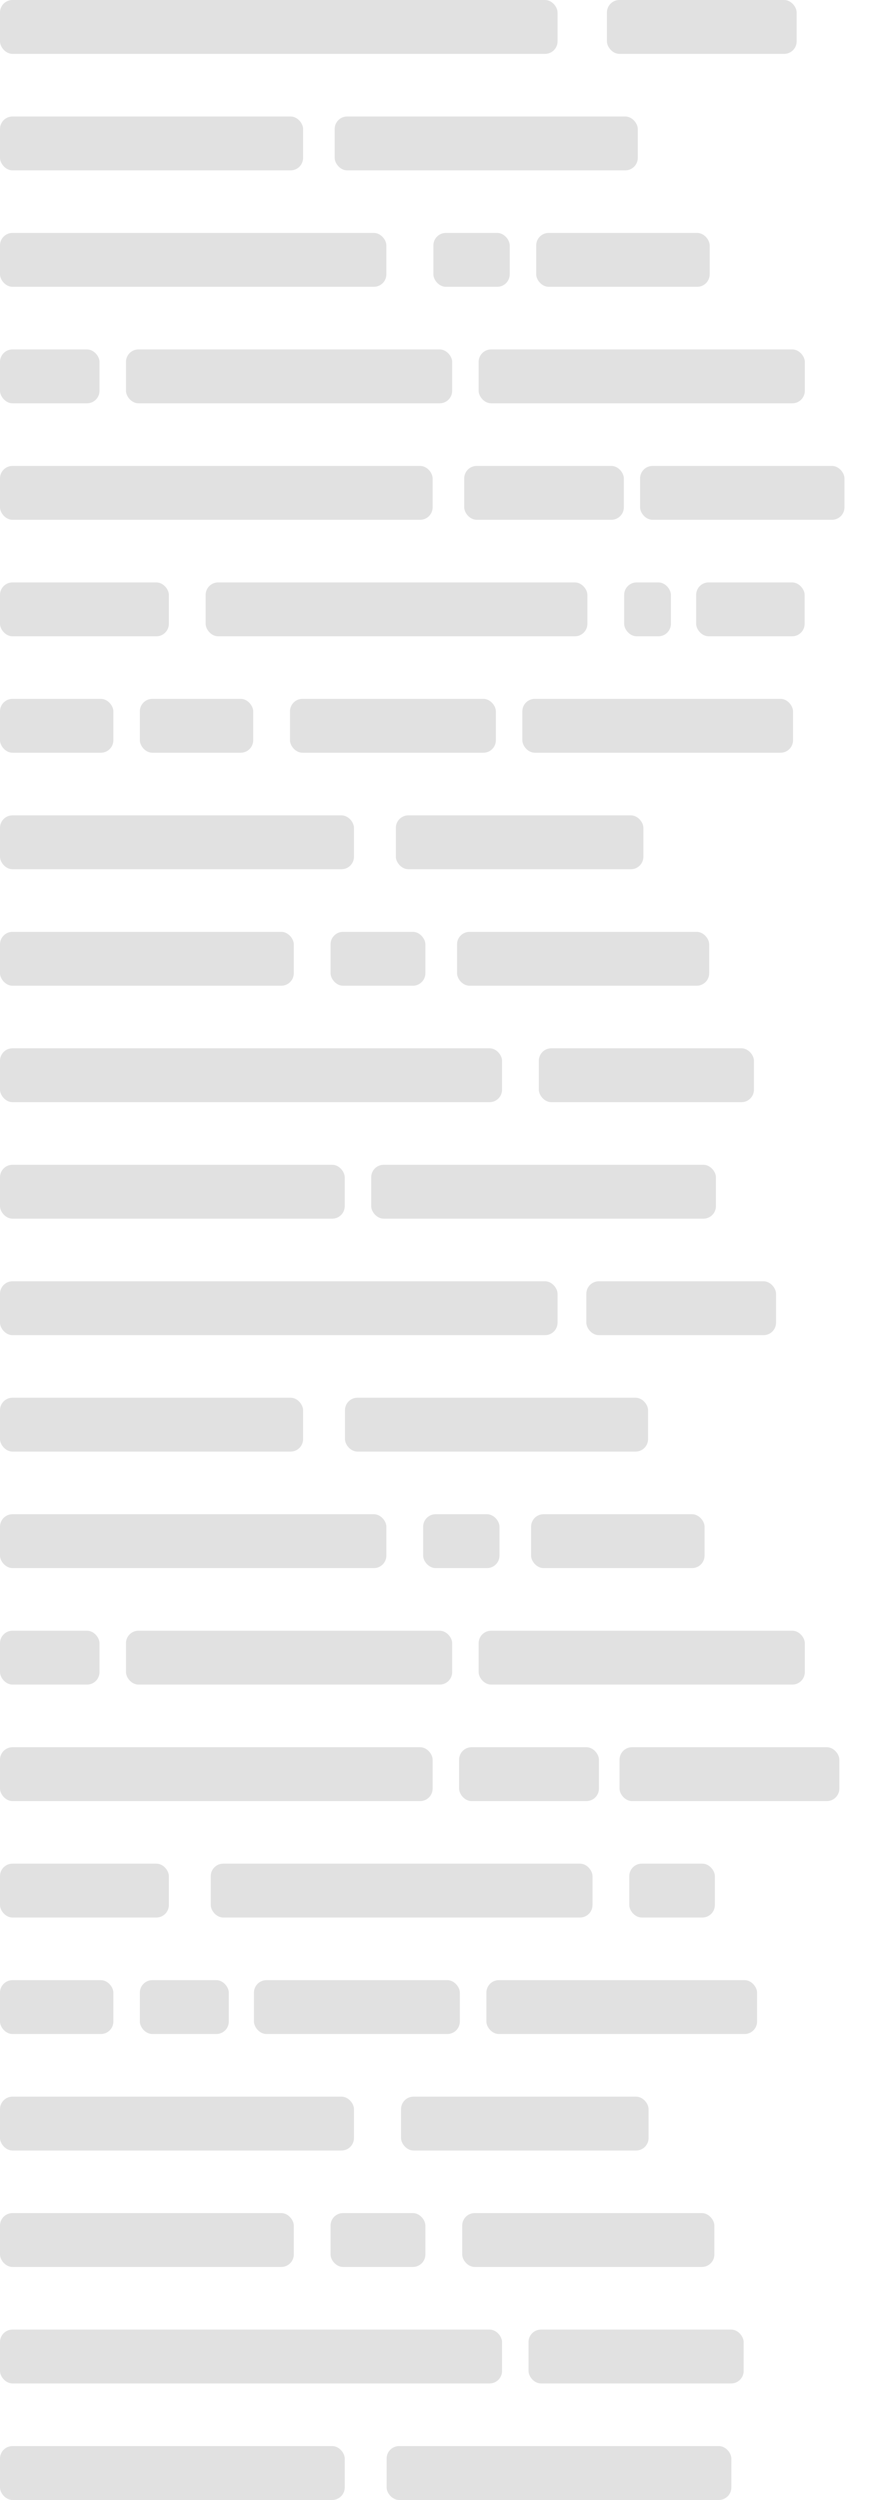 <?xml version="1.0" encoding="UTF-8"?><svg id="_이어_2" xmlns="http://www.w3.org/2000/svg" viewBox="0 0 140 400"><defs><style>.cls-1{fill:#e1e1e1;}.cls-2{fill:#444;opacity:0;}</style></defs><g id="_이어_1-2"><g><rect class="cls-2" width="140" height="399.48"/><g><rect class="cls-1" width="89.31" height="8.62" rx="2" ry="2"/><rect class="cls-1" x="97.22" width="30.39" height="8.62" rx="2" ry="2"/><rect class="cls-1" y="18.64" width="48.55" height="8.62" rx="2" ry="2"/><rect class="cls-1" x="53.61" y="18.64" width="48.55" height="8.62" rx="2" ry="2"/><rect class="cls-1" y="37.27" width="61.89" height="8.62" rx="2" ry="2"/><rect class="cls-1" x="69.42" y="37.27" width="12.23" height="8.62" rx="2" ry="2"/><rect class="cls-1" x="85.89" y="37.27" width="27.79" height="8.62" rx="2" ry="2"/><rect class="cls-1" y="55.91" width="15.94" height="8.62" rx="2" ry="2"/><rect class="cls-1" x="20.18" y="55.91" width="52.25" height="8.62" rx="2" ry="2"/><rect class="cls-1" x="76.67" y="55.91" width="52.25" height="8.62" rx="2" ry="2"/><rect class="cls-1" y="74.55" width="69.3" height="8.62" rx="2" ry="2"/><rect class="cls-1" x="74.36" y="74.55" width="25.57" height="8.62" rx="2" ry="2"/><rect class="cls-1" x="102.53" y="74.55" width="32.74" height="8.62" rx="2" ry="2"/><rect class="cls-1" y="93.19" width="27.05" height="8.62" rx="2" ry="2"/><rect class="cls-1" x="32.94" y="93.19" width="61.15" height="8.62" rx="2" ry="2"/><rect class="cls-1" x="99.98" y="93.19" width="7.49" height="8.62" rx="2" ry="2"/><rect class="cls-1" x="111.51" y="93.19" width="17.38" height="8.62" rx="2" ry="2"/><rect class="cls-1" y="111.82" width="18.16" height="8.62" rx="2" ry="2"/><rect class="cls-1" x="22.4" y="111.82" width="18.16" height="8.62" rx="2" ry="2"/><rect class="cls-1" x="46.45" y="111.82" width="32.98" height="8.62" rx="2" ry="2"/><rect class="cls-1" x="83.67" y="111.82" width="43.36" height="8.62" rx="2" ry="2"/><rect class="cls-1" y="130.46" width="56.7" height="8.62" rx="2" ry="2"/><rect class="cls-1" x="63.41" y="130.46" width="39.65" height="8.62" rx="2" ry="2"/><rect class="cls-1" y="149.1" width="47.06" height="8.62" rx="2" ry="2"/><rect class="cls-1" x="52.95" y="149.1" width="15.19" height="8.62" rx="2" ry="2"/><rect class="cls-1" x="73.21" y="149.1" width="40.39" height="8.62" rx="2" ry="2"/><rect class="cls-1" y="167.73" width="80.42" height="8.62" rx="2" ry="2"/><rect class="cls-1" x="86.31" y="167.73" width="34.46" height="8.62" rx="2" ry="2"/><rect class="cls-1" y="186.37" width="55.22" height="8.62" rx="2" ry="2"/><rect class="cls-1" x="59.46" y="186.37" width="55.22" height="8.62" rx="2" ry="2"/><rect class="cls-1" y="205.01" width="89.31" height="8.62" rx="2" ry="2"/><rect class="cls-1" x="93.92" y="205.01" width="30.39" height="8.62" rx="2" ry="2"/><rect class="cls-1" y="223.64" width="48.55" height="8.62" rx="2" ry="2"/><rect class="cls-1" x="55.26" y="223.64" width="48.55" height="8.62" rx="2" ry="2"/><rect class="cls-1" y="242.28" width="61.89" height="8.62" rx="2" ry="2"/><rect class="cls-1" x="67.78" y="242.28" width="12.23" height="8.62" rx="2" ry="2"/><rect class="cls-1" x="85.07" y="242.28" width="27.79" height="8.62" rx="2" ry="2"/><rect class="cls-1" y="260.92" width="15.94" height="8.62" rx="2" ry="2"/><rect class="cls-1" x="20.18" y="260.92" width="52.25" height="8.62" rx="2" ry="2"/><rect class="cls-1" x="76.67" y="260.92" width="52.25" height="8.62" rx="2" ry="2"/><rect class="cls-1" y="279.56" width="69.3" height="8.62" rx="2" ry="2"/><rect class="cls-1" x="73.54" y="279.56" width="22.4" height="8.62" rx="2" ry="2"/><rect class="cls-1" x="99.24" y="279.56" width="35.21" height="8.62" rx="2" ry="2"/><rect class="cls-1" y="298.19" width="27.05" height="8.62" rx="2" ry="2"/><rect class="cls-1" x="33.76" y="298.19" width="61.15" height="8.62" rx="2" ry="2"/><rect class="cls-1" x="100.8" y="298.19" width="13.71" height="8.62" rx="2" ry="2"/><rect class="cls-1" y="316.83" width="18.16" height="8.62" rx="2" ry="2"/><rect class="cls-1" x="22.4" y="316.83" width="14.25" height="8.62" rx="2" ry="2"/><rect class="cls-1" x="40.68" y="316.83" width="32.98" height="8.62" rx="2" ry="2"/><rect class="cls-1" x="77.91" y="316.83" width="43.36" height="8.62" rx="2" ry="2"/><rect class="cls-1" y="335.47" width="56.7" height="8.62" rx="2" ry="2"/><rect class="cls-1" x="64.24" y="335.47" width="39.65" height="8.62" rx="2" ry="2"/><rect class="cls-1" y="354.1" width="47.06" height="8.62" rx="2" ry="2"/><rect class="cls-1" x="52.95" y="354.1" width="15.19" height="8.62" rx="2" ry="2"/><rect class="cls-1" x="74.04" y="354.1" width="40.39" height="8.62" rx="2" ry="2"/><rect class="cls-1" y="372.74" width="80.42" height="8.62" rx="2" ry="2"/><rect class="cls-1" x="84.66" y="372.74" width="34.46" height="8.62" rx="2" ry="2"/><rect class="cls-1" y="391.38" width="55.22" height="8.62" rx="2" ry="2"/><rect class="cls-1" x="61.93" y="391.38" width="55.22" height="8.62" rx="2" ry="2"/></g></g></g></svg>